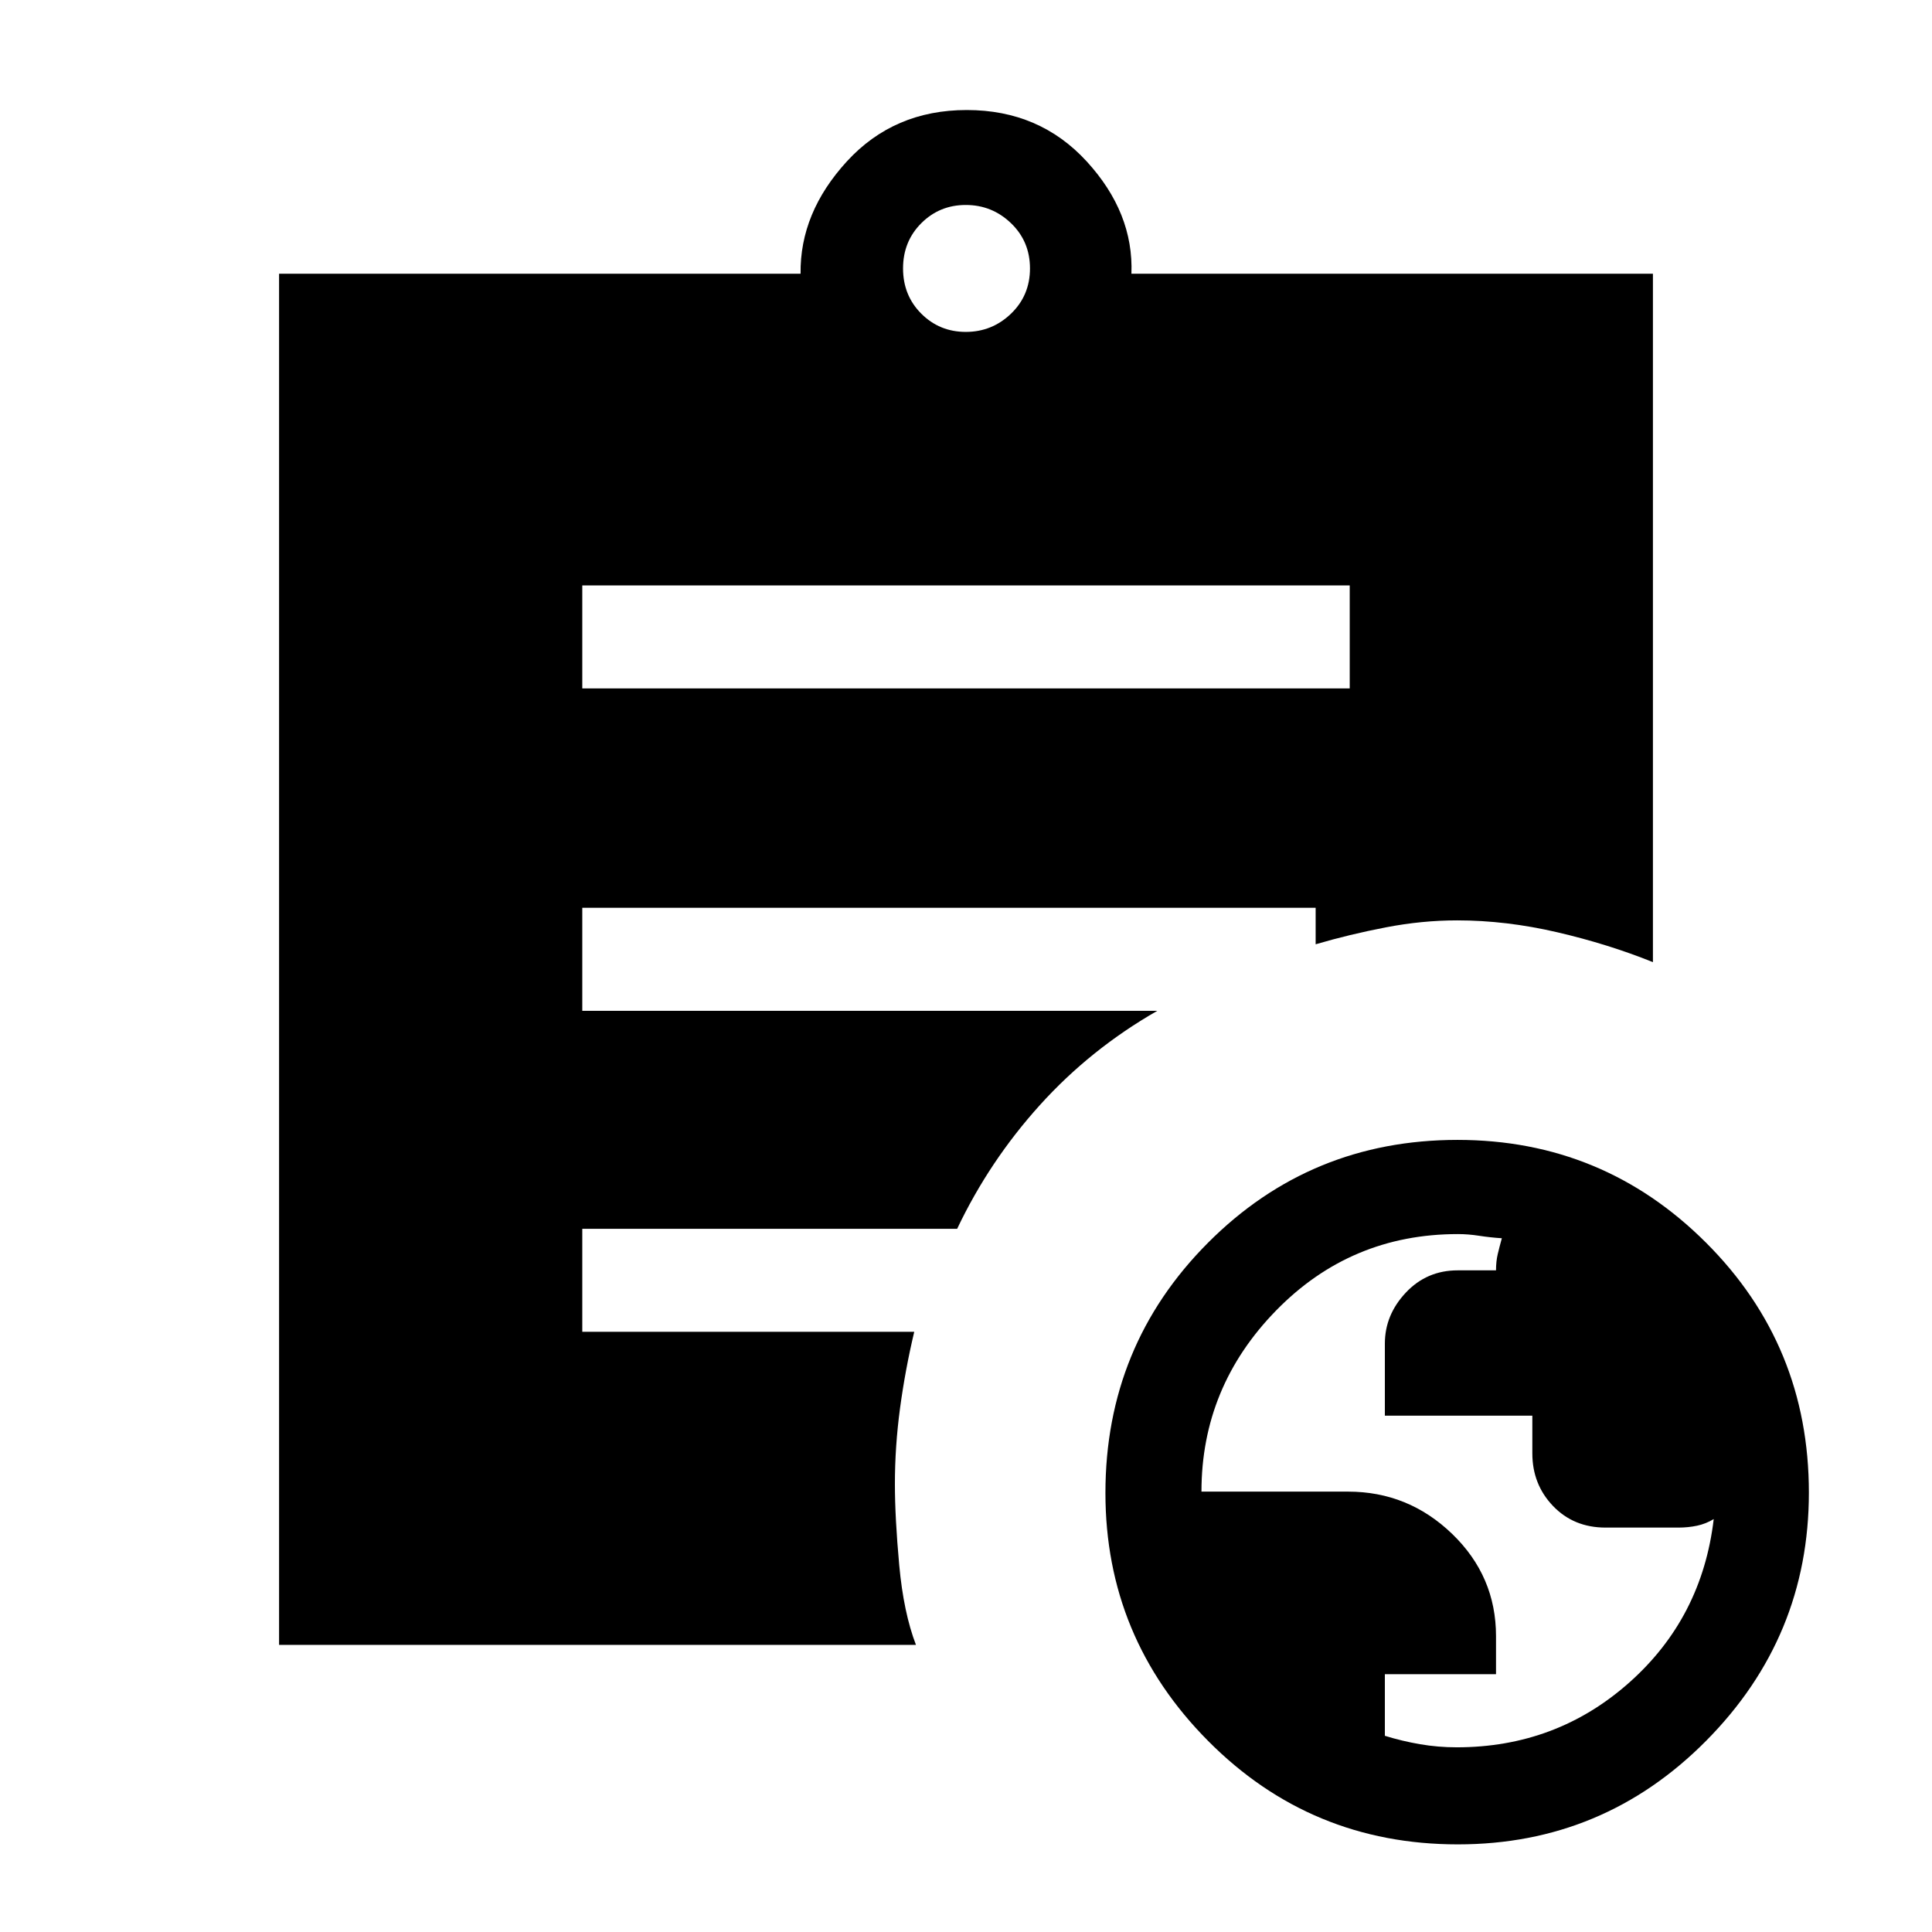 <svg xmlns="http://www.w3.org/2000/svg" height="40" viewBox="0 -960 960 960" width="40"><path d="M723.82-91.77q49.5 0 85.7-32.14 36.21-32.13 42.02-81.27-3.88 2.36-8.3 3.3-4.42.93-9.28.93h-36.17q-15.81 0-26.1-10.73-10.28-10.73-10.28-26.16v-18.73h-73.28v-35.79q0-14.26 10.4-25.33 10.4-11.08 25.81-11.08h19.02q0-4.49.87-8.14.87-3.65 2.03-7.81-5.73-.37-11.21-1.22t-10.63-.85q-53.25 0-90.33 37.97-37.09 37.97-37.09 90h72.82q29.96 0 51.75 21.01 21.79 21.02 21.79 50.81v18.91h-55.23v30.6q8.51 2.64 17.45 4.18 8.94 1.54 18.24 1.54ZM479.89-795.08q13.05 0 22.48-9.06 9.42-9.07 9.42-22.48t-9.42-22.47q-9.43-9.06-22.48-9.06-13.04 0-22.11 9.06-9.06 9.06-9.06 22.47 0 13.41 9.06 22.48 9.07 9.06 22.11 9.06Zm244.5 751.54q-73.03 0-124.07-51.39-51.04-51.39-51.04-123.23 0-73.18 50.95-124.3 50.95-51.13 123.98-51.13 72.36 0 123.48 51.04 51.13 51.03 51.13 124.21 0 71.84-51.04 123.32-51.03 51.48-123.39 51.48ZM289.33-617.92h381.34v-51.18H289.33v51.18Zm165.8 475.25H138.67V-824H397.8q-.39-30.28 23.01-55.81 23.4-25.52 59.57-25.52 36.18 0 59.58 25.52 23.4 25.53 22.24 55.81h259.13v342.08q-22.3-8.98-47.62-14.86-25.33-5.89-49.66-5.89-17.43 0-35.44 3.47-18.02 3.47-34.87 8.41v-18.13H289.33v51.18h285.75q-33.28 19.05-58.38 46.86-25.11 27.8-41.1 61.47H289.33v51.18h164.95q-4.46 18.76-7.04 37.83-2.57 19.07-2.57 37.78 0 16.75 2.15 40.33 2.16 23.57 8.31 39.62Z"/></svg>